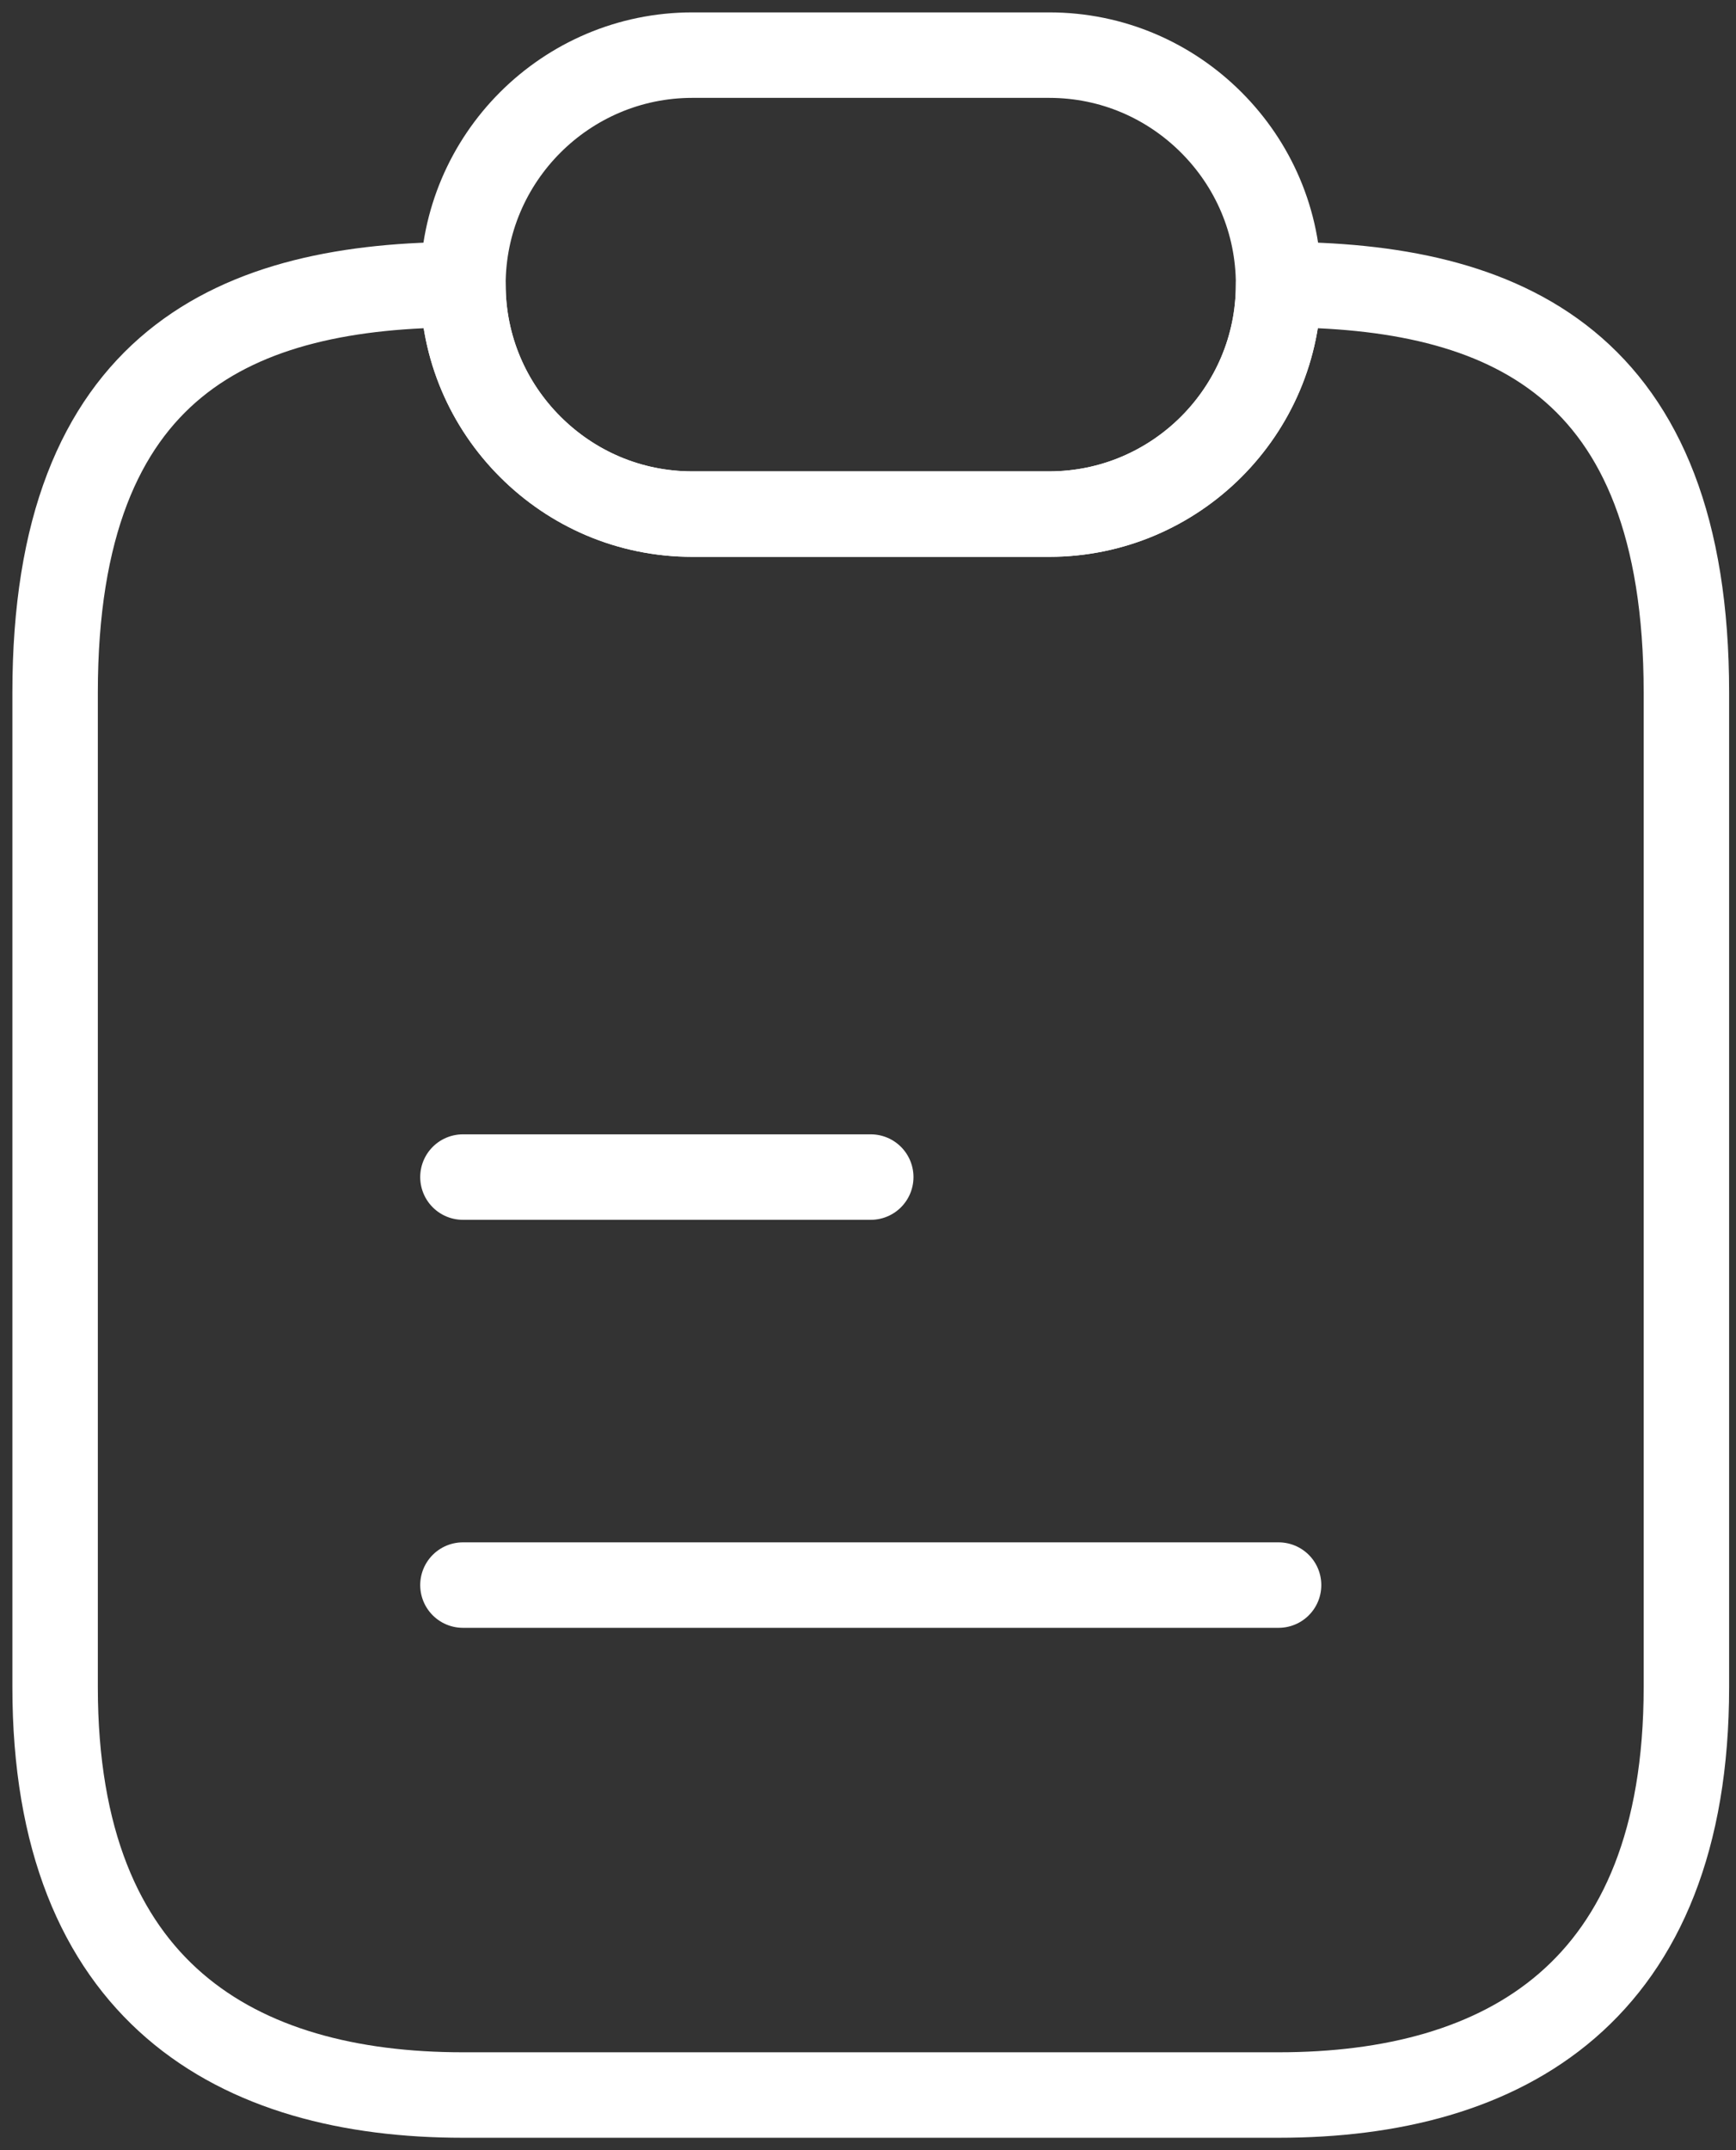 <svg width="63" height="78" viewBox="0 0 63 78" fill="none" xmlns="http://www.w3.org/2000/svg">
<rect x="0" y="0" width="63" height="78" fill="#333333" stroke="none"/>
<path d="M61.2 25.125V61.2C61.2 72.3 54.577 76 46.4 76H16.8C8.623 76 2 72.3 2 61.2V25.125C2 13.1 8.623 10.325 16.8 10.325C16.8 12.619 17.725 14.691 19.242 16.208C20.759 17.725 22.831 18.65 25.125 18.65H38.075C42.663 18.65 46.4 14.913 46.4 10.325C54.577 10.325 61.2 13.1 61.2 25.125Z" stroke="white" stroke-width="3.101" stroke-linecap="round" stroke-linejoin="round"/>
<path d="M46.4 10.325C46.4 14.913 42.663 18.65 38.075 18.65H25.125C22.831 18.65 20.759 17.725 19.242 16.208C17.725 14.691 16.8 12.619 16.8 10.325C16.8 5.737 20.537 2 25.125 2H38.075C40.369 2 42.441 2.925 43.958 4.442C45.475 5.959 46.4 8.031 46.4 10.325Z" stroke="white" stroke-width="3.101" stroke-linecap="round" stroke-linejoin="round"/>
<path d="M16.8 42.7H31.6" stroke="white" stroke-width="3.101" stroke-linecap="round" stroke-linejoin="round"/>
<path d="M16.8 57.501H46.4" stroke="white" stroke-width="3.101" stroke-linecap="round" stroke-linejoin="round"/>
</svg>
